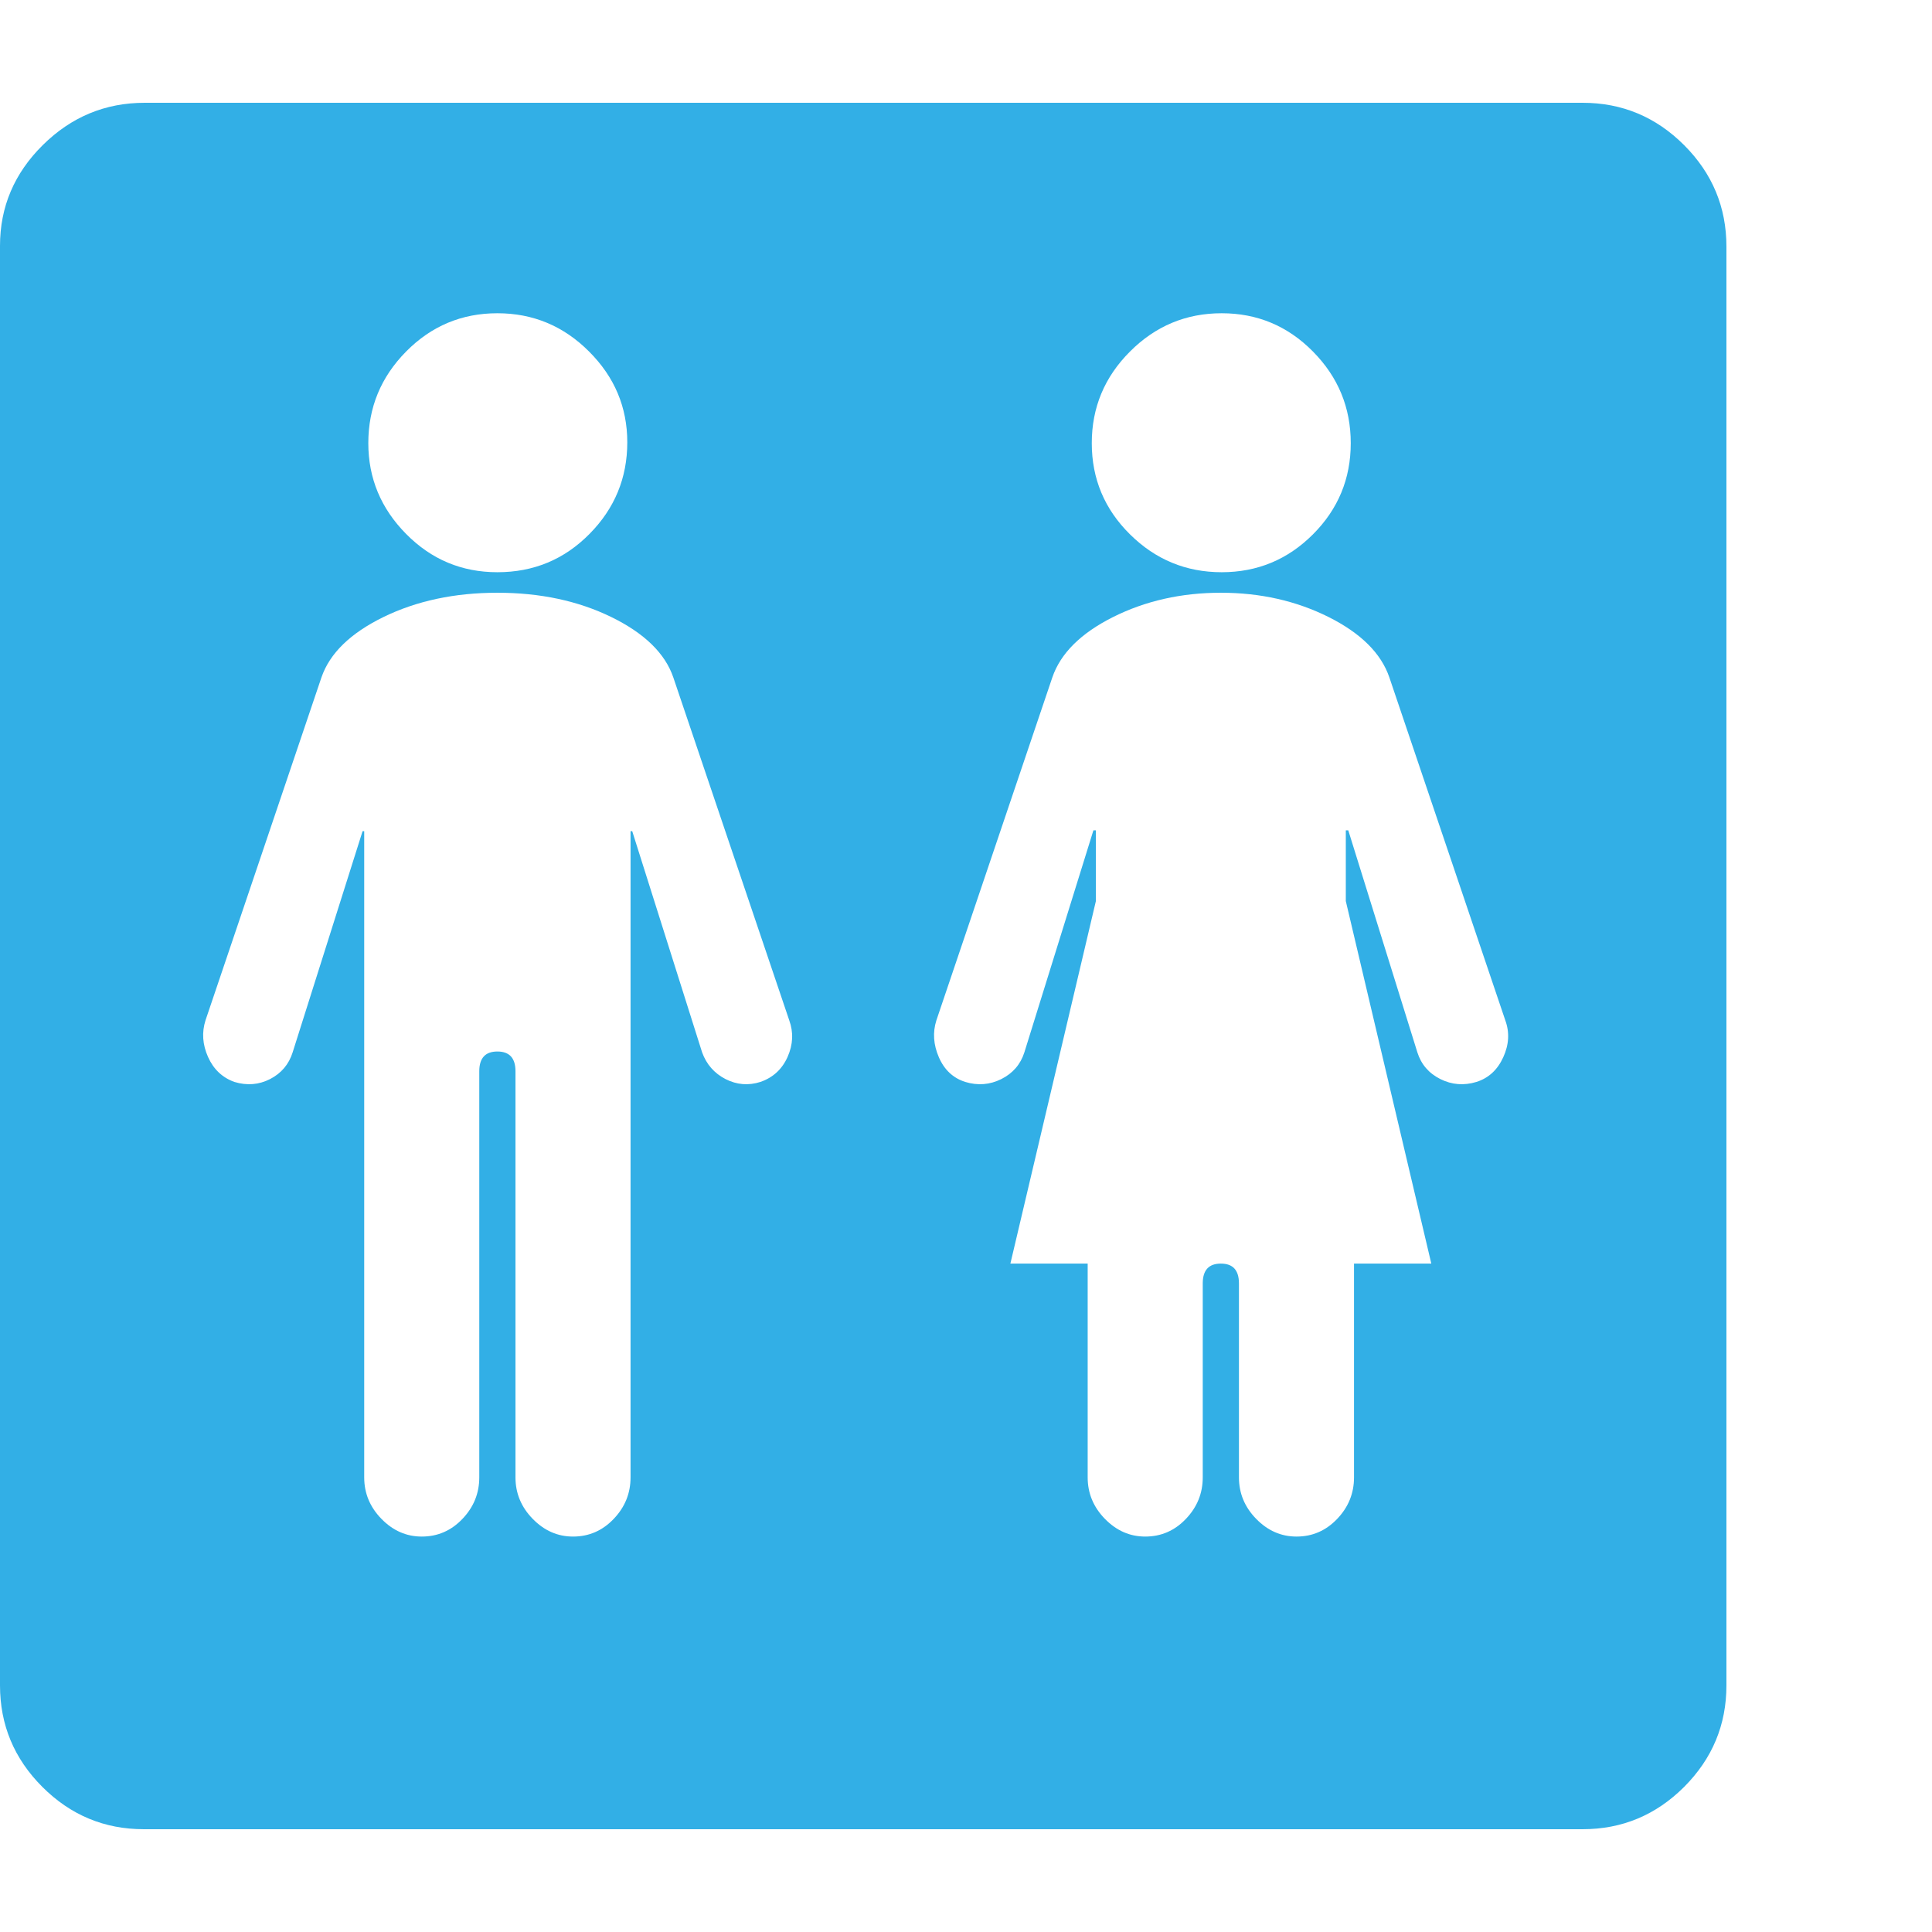 <svg version="1.1" xmlns="http://www.w3.org/2000/svg" style="fill:rgba(0,0,0,1.0)" width="256" height="256" viewBox="0 0 36.719 32.812"><path fill="rgb(50, 175, 230)" d="M2.734 32.812 C1.984 32.812 1.341 32.544 0.805 32.008 C0.268 31.471 0 30.828 0 30.078 L0 2.719 C0 1.979 0.271 1.341 0.812 0.805 C1.354 0.268 2 -0 2.75 -0 L30.078 -0 C30.828 -0 31.471 0.268 32.008 0.805 C32.544 1.341 32.812 1.984 32.812 2.734 L32.812 30.078 C32.812 30.828 32.544 31.471 32.008 32.008 C31.471 32.544 30.828 32.812 30.078 32.812 Z M8.016 27.25 C8.318 27.25 8.576 27.138 8.789 26.914 C9.003 26.69 9.109 26.427 9.109 26.125 L9.109 18.406 C9.109 18.156 9.224 18.031 9.453 18.031 C9.682 18.031 9.797 18.156 9.797 18.406 L9.797 26.125 C9.797 26.427 9.906 26.69 10.125 26.914 C10.344 27.138 10.599 27.25 10.891 27.25 C11.193 27.25 11.451 27.138 11.664 26.914 C11.878 26.69 11.984 26.427 11.984 26.125 L11.984 13.844 L12.016 13.844 L13.344 18.047 C13.427 18.276 13.576 18.445 13.789 18.555 C14.003 18.664 14.224 18.682 14.453 18.609 C14.693 18.526 14.865 18.367 14.969 18.133 C15.073 17.898 15.083 17.667 15 17.438 L12.797 10.922 C12.641 10.464 12.247 10.081 11.617 9.773 C10.987 9.466 10.266 9.312 9.453 9.312 C8.641 9.312 7.919 9.466 7.289 9.773 C6.659 10.081 6.266 10.464 6.109 10.922 L3.906 17.438 C3.833 17.667 3.849 17.898 3.953 18.133 C4.057 18.367 4.224 18.526 4.453 18.609 C4.693 18.682 4.919 18.664 5.133 18.555 C5.346 18.445 5.49 18.276 5.562 18.047 L6.891 13.844 L6.922 13.844 L6.922 26.125 C6.922 26.427 7.031 26.69 7.25 26.914 C7.469 27.138 7.724 27.25 8.016 27.25 Z M9.453 8.922 C10.141 8.922 10.724 8.68 11.203 8.195 C11.682 7.711 11.922 7.13 11.922 6.453 C11.922 5.786 11.68 5.211 11.195 4.727 C10.711 4.242 10.13 4 9.453 4 C8.776 4 8.198 4.242 7.719 4.727 C7.24 5.211 7 5.792 7 6.469 C7 7.135 7.24 7.711 7.719 8.195 C8.198 8.68 8.776 8.922 9.453 8.922 Z M21.766 27.25 C22.068 27.25 22.326 27.138 22.539 26.914 C22.753 26.69 22.859 26.427 22.859 26.125 L22.859 22.438 C22.859 22.187 22.974 22.062 23.203 22.062 C23.432 22.062 23.547 22.187 23.547 22.438 L23.547 26.125 C23.547 26.427 23.656 26.69 23.875 26.914 C24.094 27.138 24.349 27.25 24.641 27.25 C24.943 27.25 25.201 27.138 25.414 26.914 C25.628 26.69 25.734 26.427 25.734 26.125 L25.734 22.062 L27.203 22.062 L25.578 15.172 L25.578 13.828 L25.625 13.828 L26.938 18.047 C27.01 18.276 27.156 18.445 27.375 18.555 C27.594 18.664 27.823 18.682 28.062 18.609 C28.292 18.536 28.461 18.38 28.57 18.141 C28.68 17.901 28.693 17.667 28.609 17.438 L26.406 10.922 C26.25 10.464 25.865 10.081 25.25 9.773 C24.635 9.466 23.953 9.312 23.203 9.312 C22.453 9.312 21.771 9.466 21.156 9.773 C20.542 10.081 20.156 10.464 20 10.922 L17.797 17.438 C17.724 17.667 17.74 17.901 17.844 18.141 C17.948 18.38 18.115 18.536 18.344 18.609 C18.583 18.682 18.812 18.664 19.031 18.555 C19.25 18.445 19.396 18.276 19.469 18.047 L20.781 13.828 L20.828 13.828 L20.828 15.172 L19.203 22.062 L20.672 22.062 L20.672 26.125 C20.672 26.427 20.781 26.69 21 26.914 C21.219 27.138 21.474 27.25 21.766 27.25 Z M23.219 8.922 C23.896 8.922 24.474 8.682 24.953 8.203 C25.432 7.724 25.672 7.146 25.672 6.469 C25.672 5.792 25.432 5.211 24.953 4.727 C24.474 4.242 23.896 4 23.219 4 C22.542 4 21.961 4.242 21.477 4.727 C20.992 5.211 20.75 5.792 20.75 6.469 C20.75 7.146 20.992 7.724 21.477 8.203 C21.961 8.682 22.542 8.922 23.219 8.922 Z M36.719 27.344" /></svg>